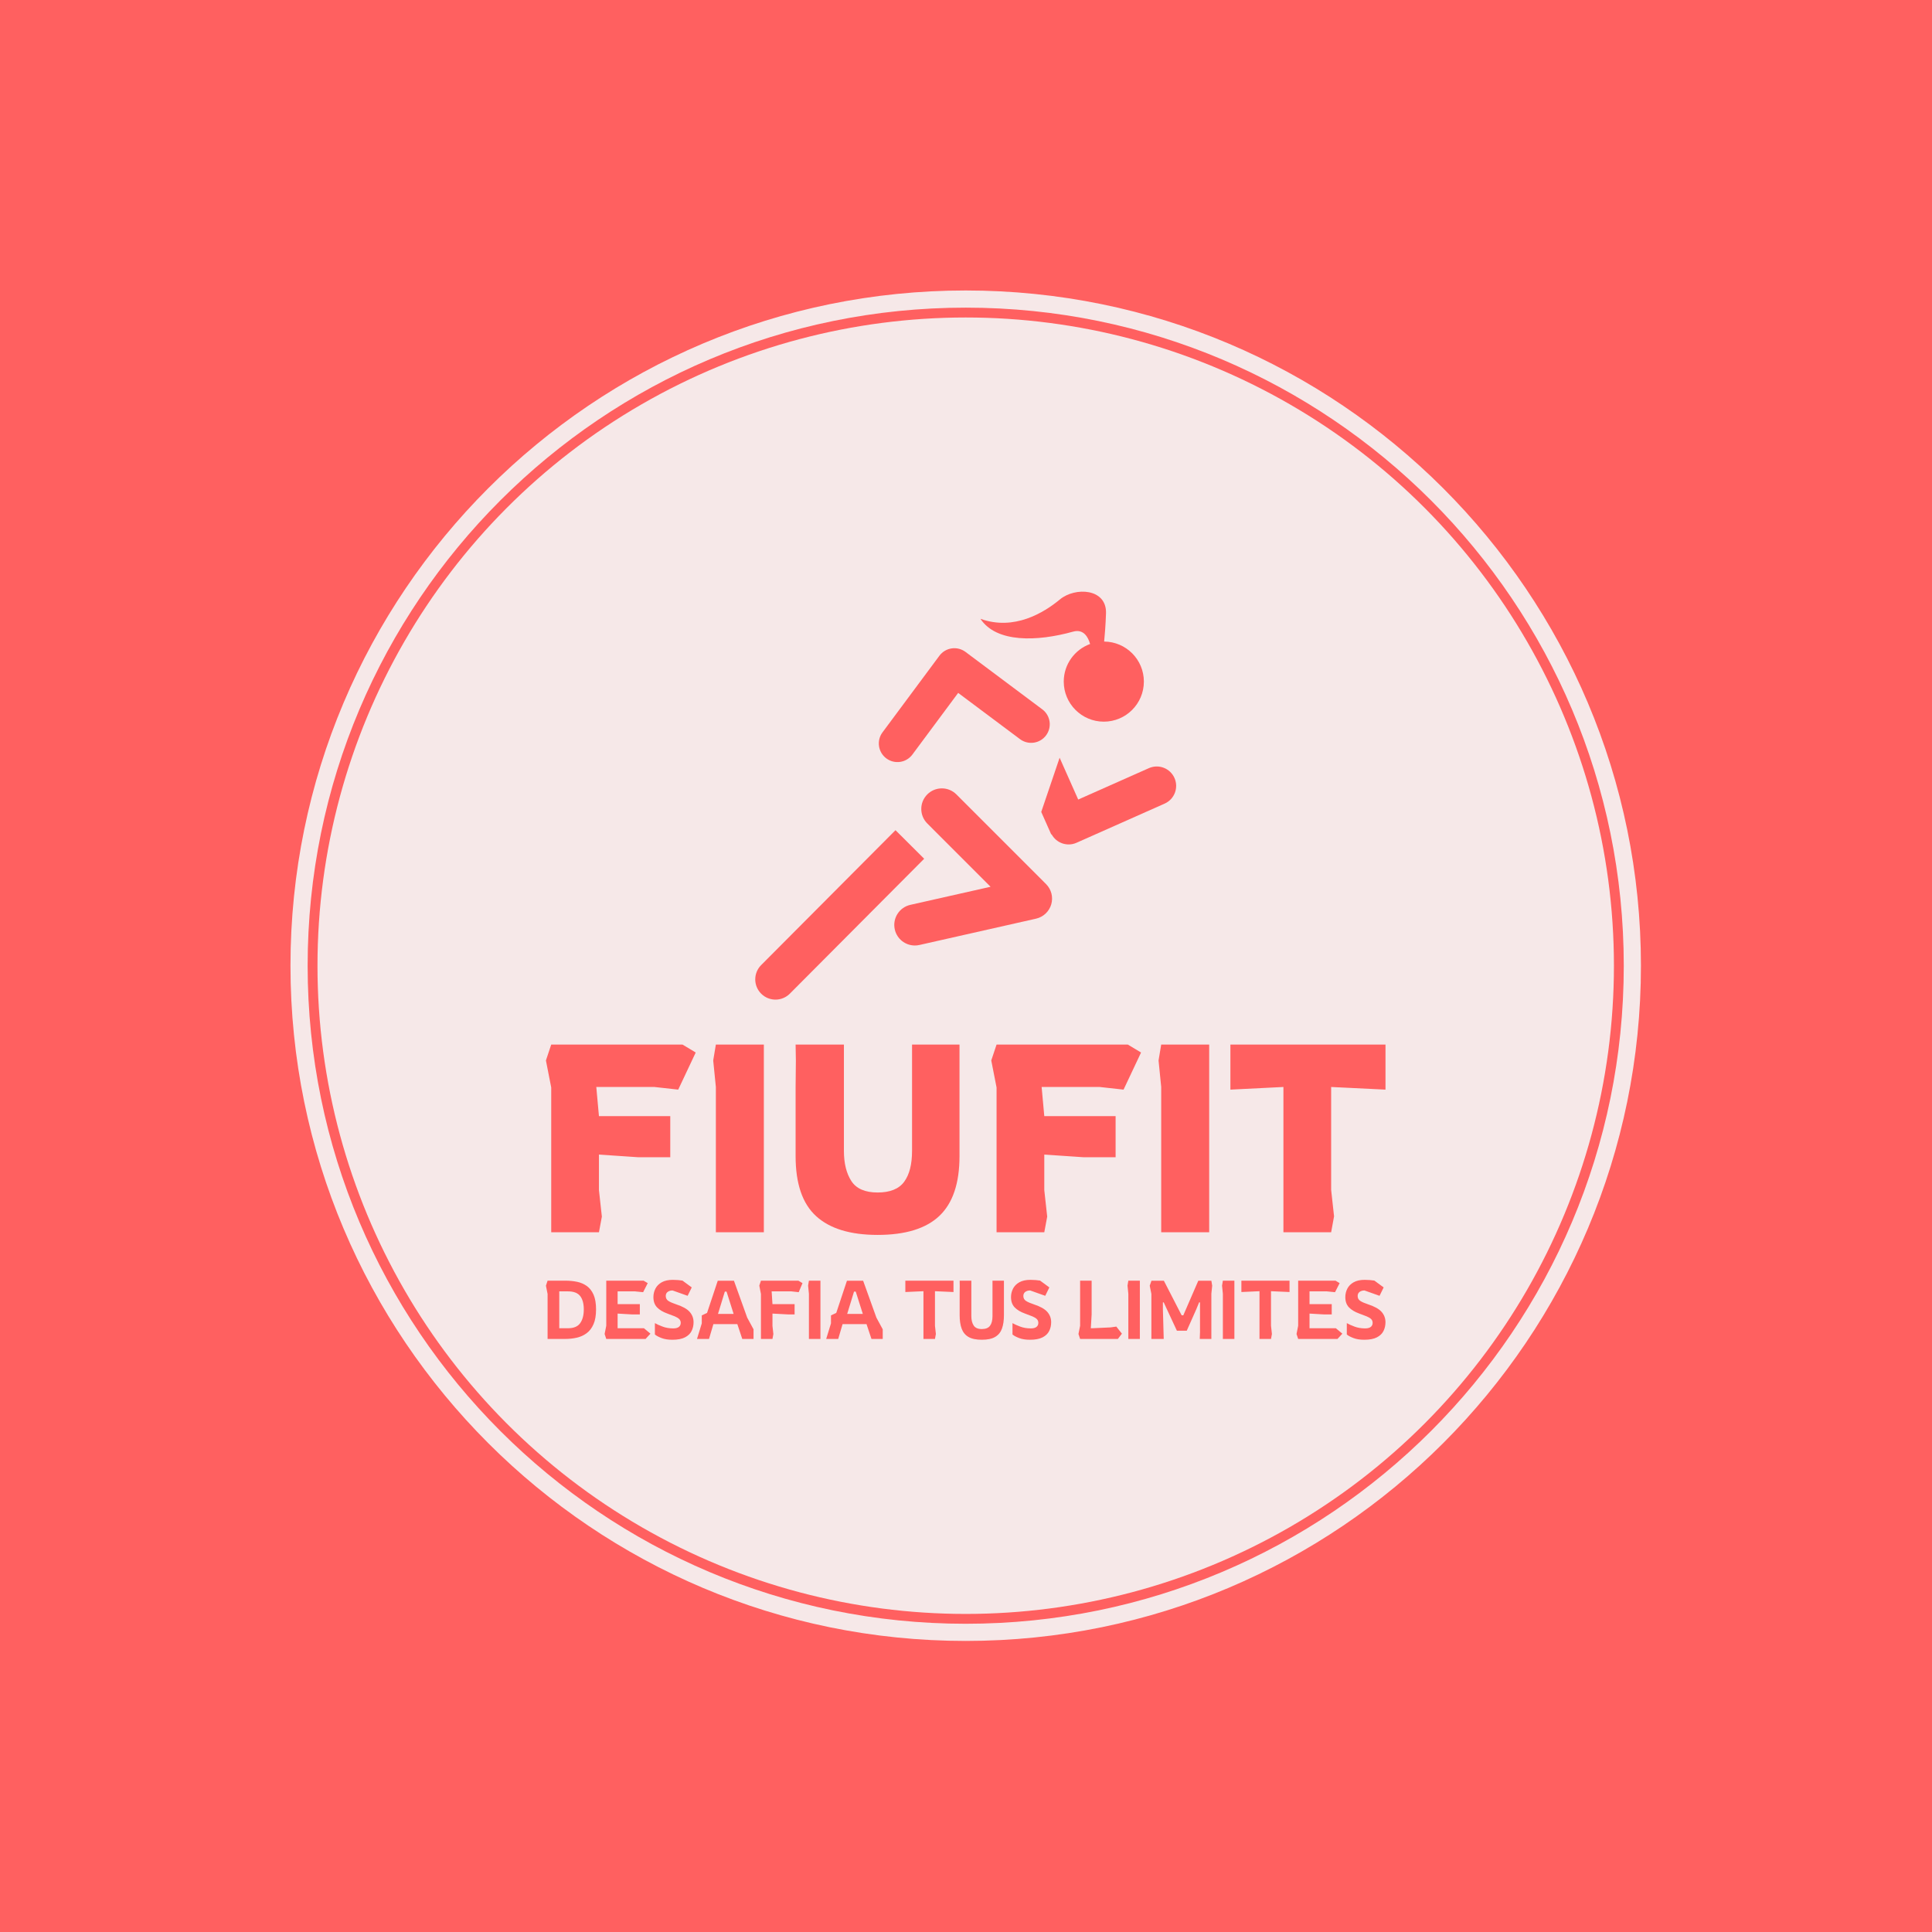 <svg xmlns="http://www.w3.org/2000/svg" version="1.1" xmlns:xlink="http://www.w3.org/1999/xlink" xmlns:svgjs="http://svgjs.dev/svgjs" width="1000" height="1000" viewBox="0 0 1000 1000"><rect width="1000" height="1000" fill="#ff6060"></rect><g transform="matrix(0.7,0,0,0.7,149.849,150.199)"><svg viewBox="0 0 343 343" data-background-color="#ff6060" preserveAspectRatio="xMidYMid meet" height="999" width="1000" xmlns="http://www.w3.org/2000/svg" xmlns:xlink="http://www.w3.org/1999/xlink"><g id="tight-bounds" transform="matrix(1,0,0,1,0.074,0.074)"><svg viewBox="0 0 342.852 342.852" height="342.852" width="342.852"><g><svg></svg></g><g><svg viewBox="0 0 342.852 342.852" height="342.852" width="342.852"><g><path d="M0 171.426c0-94.676 76.75-171.426 171.426-171.426 94.676 0 171.426 76.75 171.426 171.426 0 94.676-76.75 171.426-171.426 171.426-94.676 0-171.426-76.75-171.426-171.426zM171.426 338.493c92.269 0 167.068-74.799 167.067-167.067 0-92.269-74.799-167.068-167.067-167.068-92.269 0-167.068 74.799-167.068 167.068 0 92.269 74.799 167.068 167.068 167.067z" data-fill-palette-color="tertiary" fill="#f6e8e8" stroke="transparent"></path><ellipse rx="164.569" ry="164.569" cx="171.426" cy="171.426" fill="#f6e8e8" stroke="transparent" stroke-width="0" fill-opacity="1" data-fill-palette-color="tertiary"></ellipse></g><g transform="matrix(1,0,0,1,64.847,76.464)"><svg viewBox="0 0 213.158 189.924" height="189.924" width="213.158"><g><svg viewBox="0 0 213.158 189.924" height="189.924" width="213.158"><g><svg viewBox="0 0 213.158 189.924" height="189.924" width="213.158"><g transform="matrix(1,0,0,1,0,114.981)"><svg viewBox="0 0 213.158 74.944" height="74.944" width="213.158"><g id="textblocktransform"><svg viewBox="0 0 213.158 74.944" height="74.944" width="213.158" id="textblock"><g><svg viewBox="0 0 213.158 48.326" height="48.326" width="213.158"><g transform="matrix(1,0,0,1,0,0)"><svg width="213.158" viewBox="3 -35.4 158.34 35.9" height="48.326" data-palette-color="#ff6060"><path d="M13 0L4 0 4-27.3 3-32.4 4-35.4 28.75-35.4 31.25-33.9 27.95-26.9 23.45-27.4 12.5-27.4 13-21.9 26.45-21.9 26.45-14.15 20.4-14.15 13-14.65 13-7.95 13.55-2.95 13 0ZM44.1 0L35.05 0 35.05-27.4 34.55-32.4 35.05-35.4 44.1-35.4 44.1 0ZM65.55 0.5L65.55 0.5Q57.84 0.5 53.97-3.03 50.09-6.55 50.09-14.35L50.09-14.35 50.09-27.35 50.14-32.4 50.09-35.4 59.2-35.4 59.2-15.35Q59.2-11.85 60.59-9.68 61.99-7.5 65.55-7.5L65.55-7.5Q69.09-7.5 70.57-9.53 72.05-11.55 72.05-15.35L72.05-15.35 72.05-35.4 81-35.4 81-14.35Q81-6.7 77.22-3.1 73.44 0.5 65.55 0.5ZM96.99 0L87.99 0 87.99-27.3 86.99-32.4 87.99-35.4 112.74-35.4 115.24-33.9 111.94-26.9 107.44-27.4 96.49-27.4 96.99-21.9 110.44-21.9 110.44-14.15 104.39-14.15 96.99-14.65 96.99-7.95 97.54-2.95 96.99 0ZM128.09 0L119.04 0 119.04-27.4 118.54-32.4 119.04-35.4 128.09-35.4 128.09 0ZM151.09 0L142.09 0 142.09-27.4 132.09-26.9 132.09-35.4 161.34-35.4 161.34-26.9 151.09-27.4 151.09-8 151.64-3 151.09 0Z" opacity="1" transform="matrix(1,0,0,1,0,0)" fill="#ff6060" class="undefined-text-0" data-fill-palette-color="quaternary" id="text-0"></path></svg></g></svg></g><g transform="matrix(1,0,0,1,0,59.734)"><svg viewBox="0 0 213.158 15.209" height="15.209" width="213.158"><g transform="matrix(1,0,0,1,0,0)"><svg width="213.158" viewBox="3 -35.9 510.11 36.4" height="15.209" data-palette-color="#ff6060"><path d="M14.9 0L4 0 4-27.35 3-32.35 4-35.4 14.9-35.4Q18.5-35.4 21.83-34.73 25.15-34.05 27.78-32.2 30.4-30.35 31.93-26.9 33.45-23.45 33.45-17.95L33.45-17.95Q33.45-12.45 31.9-8.93 30.35-5.4 27.7-3.45 25.05-1.5 21.73-0.75 18.4 0 14.9 0L14.9 0ZM11.1-28.9L11.1-6.5 16.4-6.5Q21.6-6.5 23.8-9.58 26-12.65 26-17.95L26-17.95Q26-23.25 23.78-26.08 21.55-28.9 16.4-28.9L16.4-28.9 11.1-28.9ZM63.55 0L39.65 0 38.65-3 39.65-8 39.65-35.4 62.35-35.4 64.85-33.9 62.05-28.4 57.05-28.9 46.55-28.9 46.55-21.15 60.05-21.15 60.05-14.9 55.15-14.9 46.55-15.4 46.55-6.5 62.55-6.5 66.5-3.2 63.55 0ZM79.8 0.5L79.8 0.5Q75.95 0.5 73.25-0.53 70.55-1.55 69.2-2.7L69.2-2.7 69.2-9.6Q70.95-8.6 73.87-7.5 76.8-6.4 80.34-6.4L80.34-6.4Q82.65-6.4 83.77-7.3 84.9-8.2 84.9-9.75L84.9-9.75Q84.9-11.15 84-12.05 83.09-12.95 81.3-13.7 79.5-14.45 76.7-15.45L76.7-15.45Q72.7-16.9 70.5-19.2 68.3-21.5 68.3-25.4L68.3-25.4Q68.3-28.15 69.52-30.55 70.75-32.95 73.37-34.43 76-35.9 80.09-35.9L80.09-35.9Q81.7-35.9 83.27-35.77 84.84-35.65 85.95-35.45L85.95-35.45 91.59-31.3 89.09-26.2 79.95-29.45Q78.15-29.45 76.97-28.58 75.8-27.7 75.8-26.1L75.8-26.1Q75.8-24.1 77.47-23.05 79.15-22 82.2-21L82.2-21Q88-19.1 90.34-16.43 92.7-13.75 92.7-10.15L92.7-10.15Q92.7-7.25 91.5-4.83 90.3-2.4 87.47-0.95 84.65 0.5 79.8 0.5ZM102.09 0L94.79 0 97.69-9.45 97.69-14.3 100.89-15.8 107.39-35.35 117.24-35.35 125.29-12.95 129.14-5.85 129.14 0 122.29 0 119.29-9 104.74-9 102.09 0ZM111.69-28.75L107.54-15.2 117.04-15.2 112.74-28.75 111.69-28.75ZM140.64 0L133.64 0 133.64-27.3 132.64-32.4 133.64-35.4 156.39-35.4 158.89-33.9 156.59-28.4 152.09-28.9 140.14-28.9 140.64-21.15 154.09-21.15 154.09-14.9 150.04-14.9 140.64-15.4 140.64-7.95 141.19-2.95 140.64 0ZM169.79 0L162.79 0 162.79-27.4 162.29-32.4 162.79-35.4 169.79-35.4 169.79 0ZM180.59 0L173.29 0 176.19-9.45 176.19-14.3 179.39-15.8 185.89-35.35 195.74-35.35 203.79-12.95 207.64-5.85 207.64 0 200.79 0 197.79-9 183.24-9 180.59 0ZM190.19-28.75L186.04-15.2 195.54-15.2 191.24-28.75 190.19-28.75ZM239.38 0L232.38 0 232.38-29 221.38-28.5 221.38-35.4 250.63-35.4 250.63-28.5 239.38-29 239.38-8 239.93-3 239.38 0ZM267.83 0.5L267.83 0.5Q262.68 0.5 259.75-1.2 256.83-2.9 255.6-6.23 254.38-9.55 254.38-14.35L254.38-14.35 254.38-27.35 254.43-32.4 254.38-35.4 261.48-35.4 261.48-13.85Q261.48-10.35 262.88-8.18 264.28-6 267.83-6L267.83-6Q271.38-6 272.85-8.03 274.33-10.05 274.33-13.85L274.33-13.85 274.33-35.4 281.28-35.4 281.28-14.35Q281.28-9.65 280.1-6.33 278.93-3 276-1.25 273.08 0.5 267.83 0.5ZM297.08 0.5L297.08 0.5Q293.23 0.5 290.53-0.53 287.83-1.55 286.48-2.7L286.48-2.7 286.48-9.6Q288.23-8.6 291.15-7.5 294.08-6.4 297.63-6.4L297.63-6.4Q299.93-6.4 301.05-7.3 302.18-8.2 302.18-9.75L302.18-9.75Q302.18-11.15 301.28-12.05 300.38-12.95 298.58-13.7 296.78-14.45 293.98-15.45L293.98-15.45Q289.98-16.9 287.78-19.2 285.58-21.5 285.58-25.4L285.58-25.4Q285.58-28.15 286.8-30.55 288.03-32.95 290.65-34.43 293.28-35.9 297.38-35.9L297.38-35.9Q298.98-35.9 300.55-35.77 302.13-35.65 303.23-35.45L303.23-35.45 308.88-31.3 306.38-26.2 297.23-29.45Q295.43-29.45 294.25-28.58 293.08-27.7 293.08-26.1L293.08-26.1Q293.08-24.1 294.75-23.05 296.43-22 299.48-21L299.48-21Q305.28-19.1 307.63-16.43 309.98-13.75 309.98-10.15L309.98-10.15Q309.98-7.25 308.78-4.83 307.58-2.4 304.75-0.95 301.93 0.5 297.08 0.5ZM350.52 0L327.57 0 326.57-3 327.57-8 327.57-35.4 334.57-35.4 334.57-14.85 334.07-6.5 335.07-6.5 346.02-7 349.57-7.5 352.97-3.2 350.52 0ZM363.87 0L356.87 0 356.87-27.4 356.37-32.4 356.87-35.4 363.87-35.4 363.87 0ZM378.37 0L370.87 0 370.87-27.35 369.87-32.35 370.92-35.35 378.47-35.35 389.27-14.35 390.27-14.35 399.37-35.35 407.32-35.35 407.82-32.35 407.32-27.55 407.32 0 400.27 0 400.42-4.25 400.42-22.2 399.87-22.2 398.17-18.05 392.37-5 386.37-5 378.37-22.2 377.87-22.2 377.87-18.15 378.37 0ZM421.31 0L414.31 0 414.31-27.4 413.81-32.4 414.31-35.4 421.31-35.4 421.31 0ZM443.56 0L436.56 0 436.56-29 425.56-28.5 425.56-35.4 454.81-35.4 454.81-28.5 443.56-29 443.56-8 444.11-3 443.56 0ZM483.96 0L460.06 0 459.06-3 460.06-8 460.06-35.4 482.76-35.4 485.26-33.9 482.46-28.4 477.46-28.9 466.96-28.9 466.96-21.15 480.46-21.15 480.46-14.9 475.56-14.9 466.96-15.4 466.96-6.5 482.96-6.5 486.91-3.2 483.96 0ZM500.21 0.5L500.21 0.5Q496.36 0.5 493.66-0.53 490.96-1.55 489.61-2.7L489.61-2.7 489.61-9.6Q491.36-8.6 494.28-7.5 497.21-6.4 500.76-6.4L500.76-6.4Q503.06-6.4 504.18-7.3 505.31-8.2 505.31-9.75L505.31-9.75Q505.31-11.15 504.41-12.05 503.51-12.95 501.71-13.7 499.91-14.45 497.11-15.45L497.11-15.45Q493.11-16.9 490.91-19.2 488.71-21.5 488.71-25.4L488.71-25.4Q488.71-28.15 489.93-30.55 491.16-32.95 493.78-34.43 496.41-35.9 500.51-35.9L500.51-35.9Q502.11-35.9 503.68-35.77 505.26-35.65 506.36-35.45L506.36-35.45 512.01-31.3 509.51-26.2 500.36-29.45Q498.56-29.45 497.38-28.58 496.21-27.7 496.21-26.1L496.21-26.1Q496.21-24.1 497.88-23.05 499.56-22 502.61-21L502.61-21Q508.41-19.1 510.76-16.43 513.11-13.75 513.11-10.15L513.11-10.15Q513.11-7.25 511.91-4.83 510.71-2.4 507.88-0.95 505.06 0.5 500.21 0.5Z" opacity="1" transform="matrix(1,0,0,1,0,0)" fill="#ff6060" class="undefined-text-1" data-fill-palette-color="quaternary" id="text-1"></path></svg></g></svg></g></svg></g></svg></g><g transform="matrix(1,0,0,1,53.15,0)"><svg viewBox="0 0 106.859 103.572" height="103.572" width="106.859"><g><svg xmlns="http://www.w3.org/2000/svg" xmlns:xlink="http://www.w3.org/1999/xlink" version="1.1" x="0" y="0" viewBox="0.116 1.65 99.769 96.7" enable-background="new 0 0 100 100" xml:space="preserve" height="103.572" width="106.859" class="icon-icon-0" data-fill-palette-color="quaternary" id="icon-0"><path d="M34.446 42.001c-1.112 0.159-2.285-0.104-3.258-0.827-1.956-1.452-2.365-4.216-0.913-6.17l13.492-18.168c0.7-0.942 1.745-1.567 2.906-1.736 0.002-0.001 0.006-0.001 0.009-0.001 1.158-0.167 2.333 0.133 3.273 0.835l18.199 13.613c1.95 1.457 2.35 4.222 0.888 6.174-1.459 1.95-4.226 2.346-6.175 0.887l-14.655-10.96L37.36 40.263C36.631 41.246 35.569 41.839 34.446 42.001z" fill="#ff6060" data-fill-palette-color="quaternary"></path><path d="M37.94 85.521c-2.229 0-4.24-1.536-4.75-3.804-0.593-2.626 1.055-5.235 3.682-5.83L55.894 71.6 40.896 56.601c-1.904-1.903-1.904-4.99 0-6.895 1.904-1.904 4.991-1.903 6.895 0l21.25 21.253c1.258 1.255 1.73 3.096 1.238 4.803-0.494 1.704-1.878 3.008-3.61 3.4l-27.649 6.239C38.657 85.483 38.295 85.521 37.94 85.521z" fill="#ff6060" data-fill-palette-color="quaternary"></path><path d="M4.914 98.35c-1.225 0-2.449-0.467-3.385-1.397-1.878-1.871-1.885-4.907-0.015-6.786l31.843-31.978 6.799 6.77L8.314 96.937C7.376 97.878 6.145 98.35 4.914 98.35z" fill="#ff6060" data-fill-palette-color="quaternary"></path><path d="M99.487 45.821c-1.032-2.322-3.749-3.367-6.071-2.336l-16.75 7.44-4.405-9.91-4.357 12.849 2.372 5.336 0.081-0.037c1.134 2.088 3.699 2.99 5.906 2.009l20.889-9.281C99.473 50.859 100.519 48.14 99.487 45.821z" fill="#ff6060" data-fill-palette-color="quaternary"></path><path d="M82.816 13.476c0.135-1.391 0.347-3.886 0.439-6.67 0.203-5.961-7.322-6.302-10.922-3.315-3.791 3.142-10.838 7.478-18.842 4.599 3.779 5.706 13.424 5.419 21.968 3.035 2.521-0.703 3.584 1.367 4.023 2.931-3.64 1.329-6.243 4.811-6.243 8.911 0 5.24 4.251 9.499 9.496 9.499 5.243 0 9.495-4.259 9.495-9.499C92.231 17.749 88.022 13.52 82.816 13.476z" fill="#ff6060" data-fill-palette-color="quaternary"></path></svg></g></svg></g><g></g></svg></g></svg></g></svg></g></svg></g><defs></defs></svg><rect width="342.852" height="342.852" fill="none" stroke="none" visibility="hidden"></rect></g></svg></g></svg>
